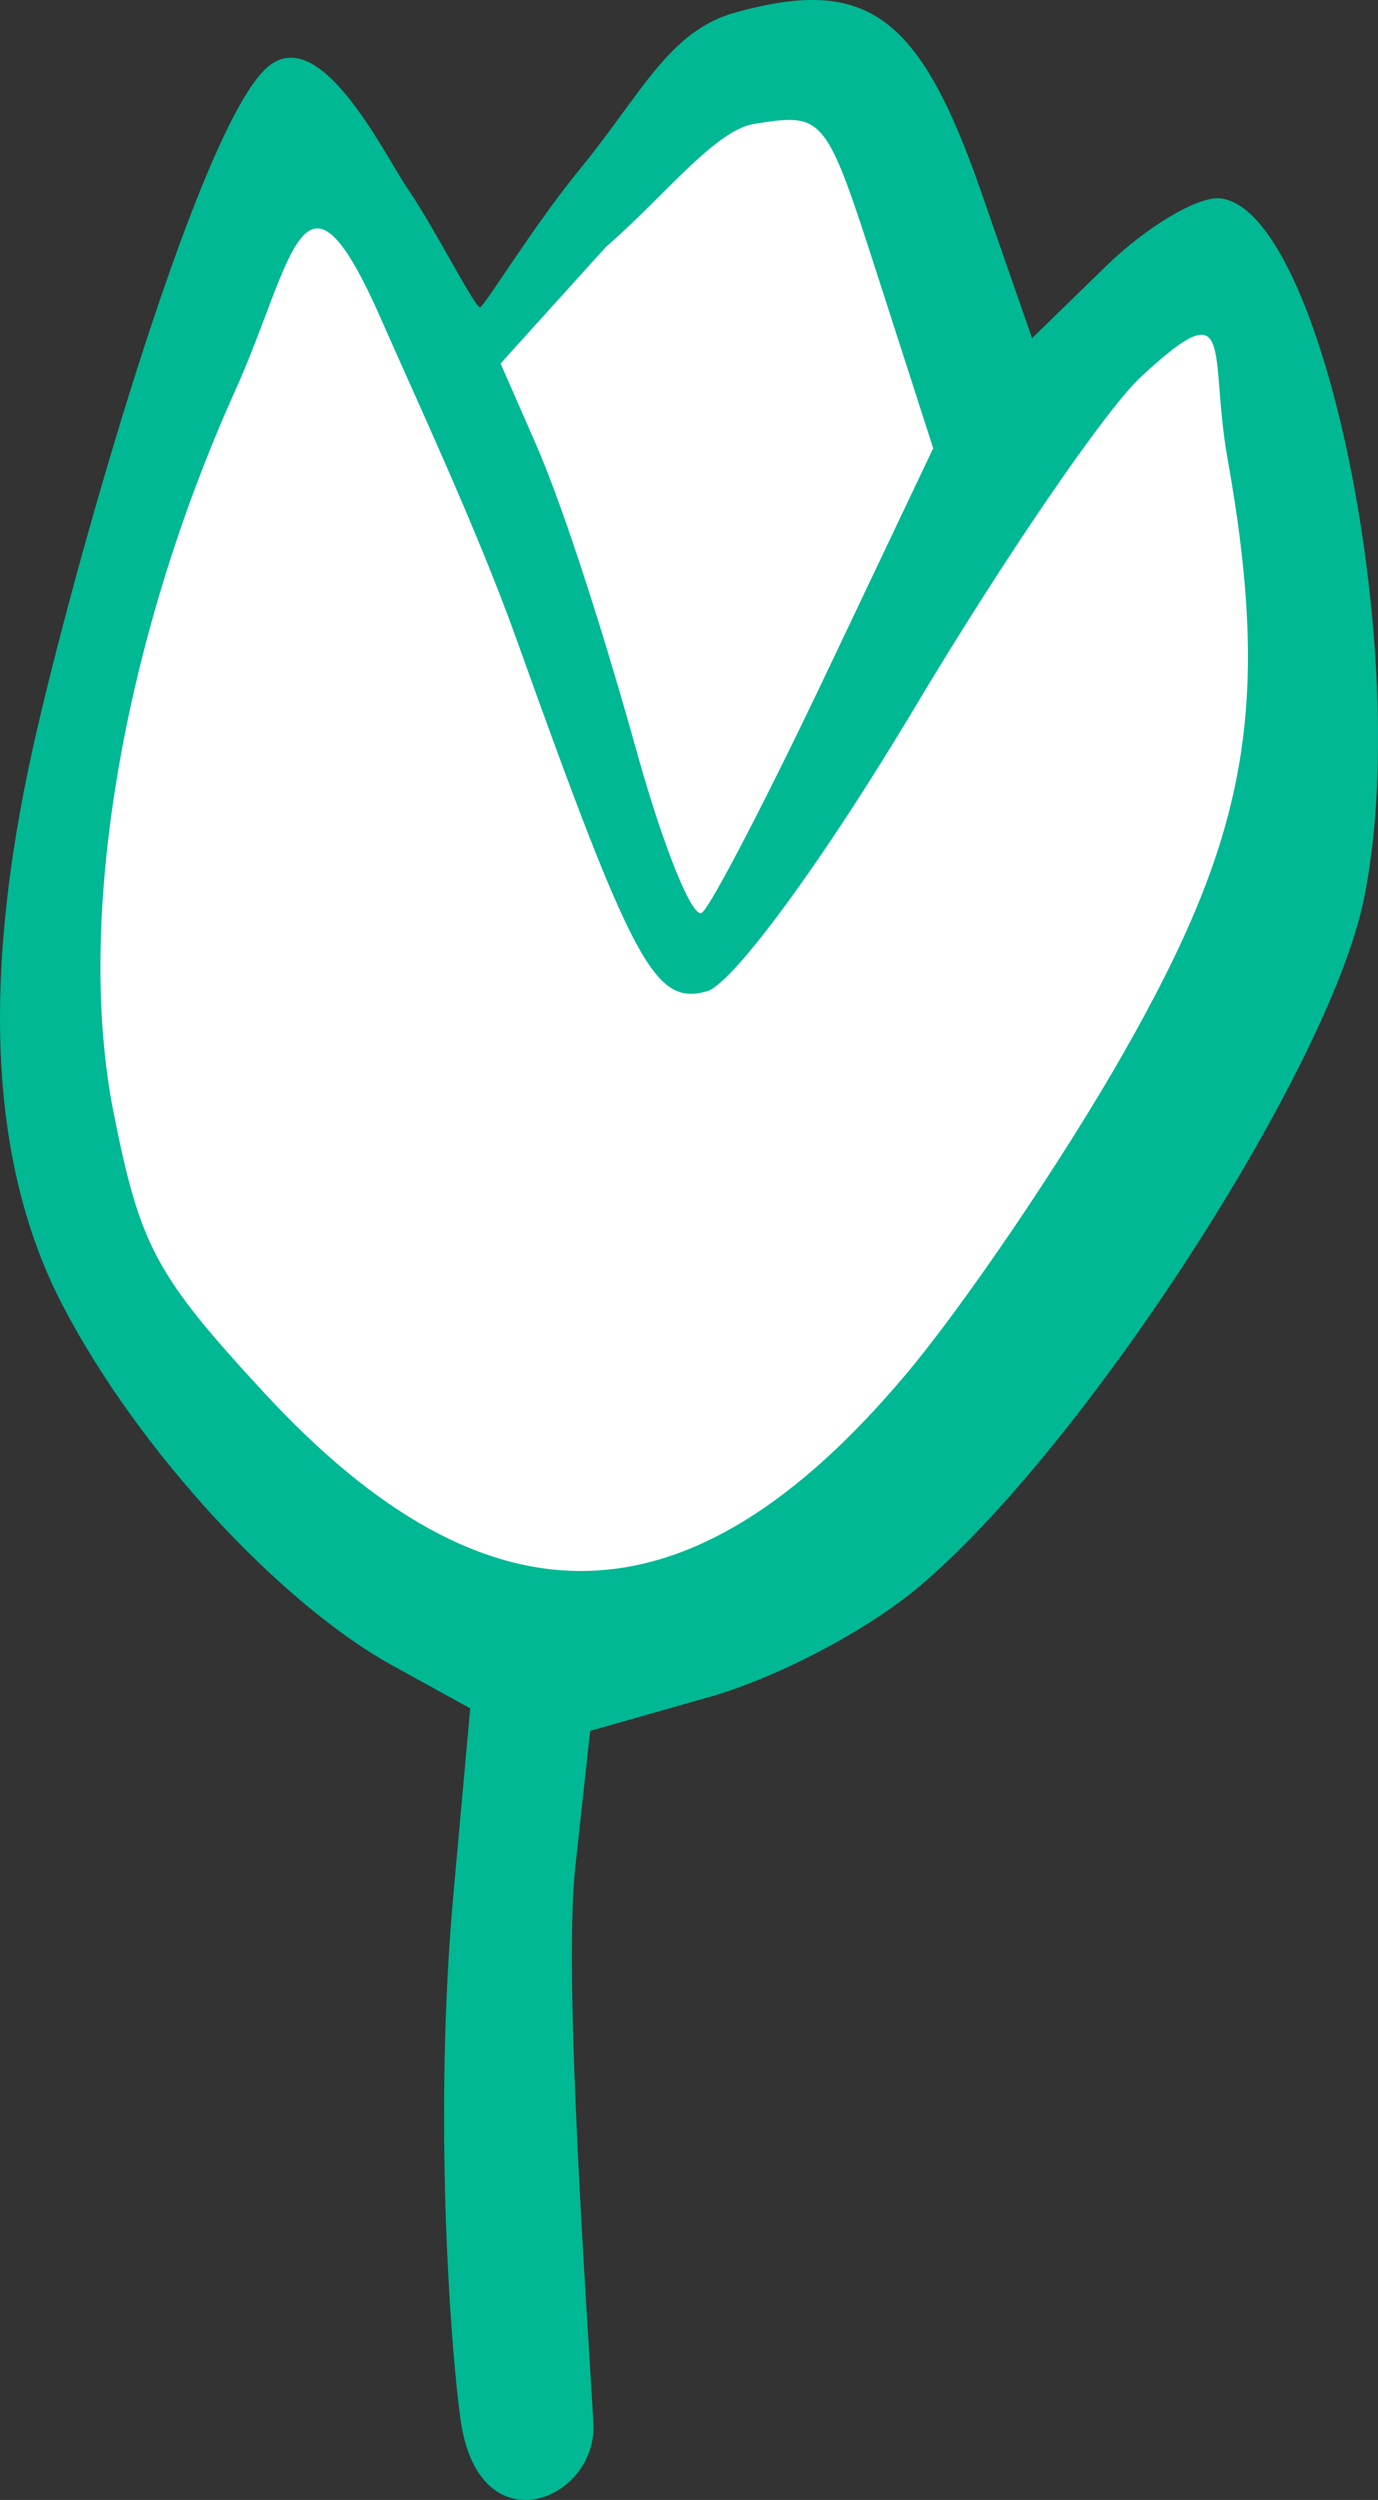 <?xml version="1.0" ?><svg height="102.91mm" viewBox="0 0 56.744 102.91" width="56.744mm" xmlns="http://www.w3.org/2000/svg">
    <rect x="0" y="0" width="56.744" height="102.91" fill="#333333" stroke="none"/>
    <path d="m 2314.581,2825.528 c -8.523,-3.268 -22.056,-13.646 -18.425,-32.891 3.63,-19.244 10.001,-29.489 10.001,-29.489 l 8.087,10.193 c 0,0 10.159,-11.9 12.009,-12.954 1.85,-1.054 10.039,16.443 10.039,16.443 0,0 6.098,-7.928 7.855,-8.054 1.757,-0.126 5.527,16.378 0.726,28.245 -4.801,11.867 -9.149,28.621 -30.291,28.507 z" fill="#FFFFFF" paint-order="markers stroke fill" transform="translate(-50.938,-79.902) translate(-2242.693,-2678.476)"/>
    <path d="m 2312.589,2857.945 c -0.413,-3.044 -1.114,-12.456 -0.285,-21.615 0.23,-2.543 0.69,-7.628 0.69,-7.628 l -3.207,-1.767 c -4.533,-2.498 -10.412,-8.746 -13.576,-14.821 -2.97,-5.701 -3.373,-13.279 -1.221,-22.968 1.583,-7.13 6.656,-25.074 9.549,-27.906 2.218,-2.171 4.93,3.543 5.928,4.981 0.998,1.438 2.735,4.859 2.933,4.804 0.197,-0.055 2.163,-3.306 4.117,-5.694 2.547,-3.114 3.661,-5.679 6.386,-6.436 5.416,-1.506 7.59,0.075 10.127,7.369 l 2.1,6.037 3.036,-2.958 c 1.67,-1.627 3.783,-2.887 4.696,-2.8 4.229,0.404 8.013,18.882 5.919,28.904 -1.471,7.041 -11.566,22.605 -18.343,28.279 -2.143,1.794 -5.833,3.727 -8.626,4.516 l -4.879,1.388 -0.614,5.627 c -0.498,4.558 0.49,18.229 0.747,22.874 0.172,3.201 -4.747,5.186 -5.475,-0.186 z m 18.313,-42.953 c 2.449,-2.907 6.508,-8.896 9.019,-13.31 4.996,-8.78 6.106,-14.076 4.26,-24.416 -0.792,-4.436 0.373,-7.033 -3.578,-3.365 -1.457,1.353 -5.646,7.477 -9.308,13.608 -3.752,6.282 -7.486,11.378 -8.555,11.675 -2.142,0.596 -3.023,-1.036 -7.868,-14.568 -1.605,-4.482 -4.293,-10.231 -5.504,-13.002 -3.287,-7.524 -3.618,-2.562 -6.054,2.849 -4.652,10.334 -6.582,21.779 -5.007,29.706 1.095,5.515 1.729,6.697 6.182,11.521 9.257,10.03 17.556,9.81 26.412,-0.699 z m -3.257,-28.872 4.414,-9.29 -2.226,-6.908 c -2.21,-6.859 -2.247,-6.904 -5.147,-6.443 -1.622,0.257 -3.8,3.085 -6.097,5.056 l -4.345,4.805 1.426,3.255 c 1.316,3.002 3.083,8.774 4.18,12.719 1.097,3.946 2.307,6.932 2.688,6.635 0.381,-0.297 2.679,-4.719 5.107,-9.829 z" fill="#00B894" transform="translate(-50.938,-79.902) translate(-2242.693,-2678.476)"/>
</svg>